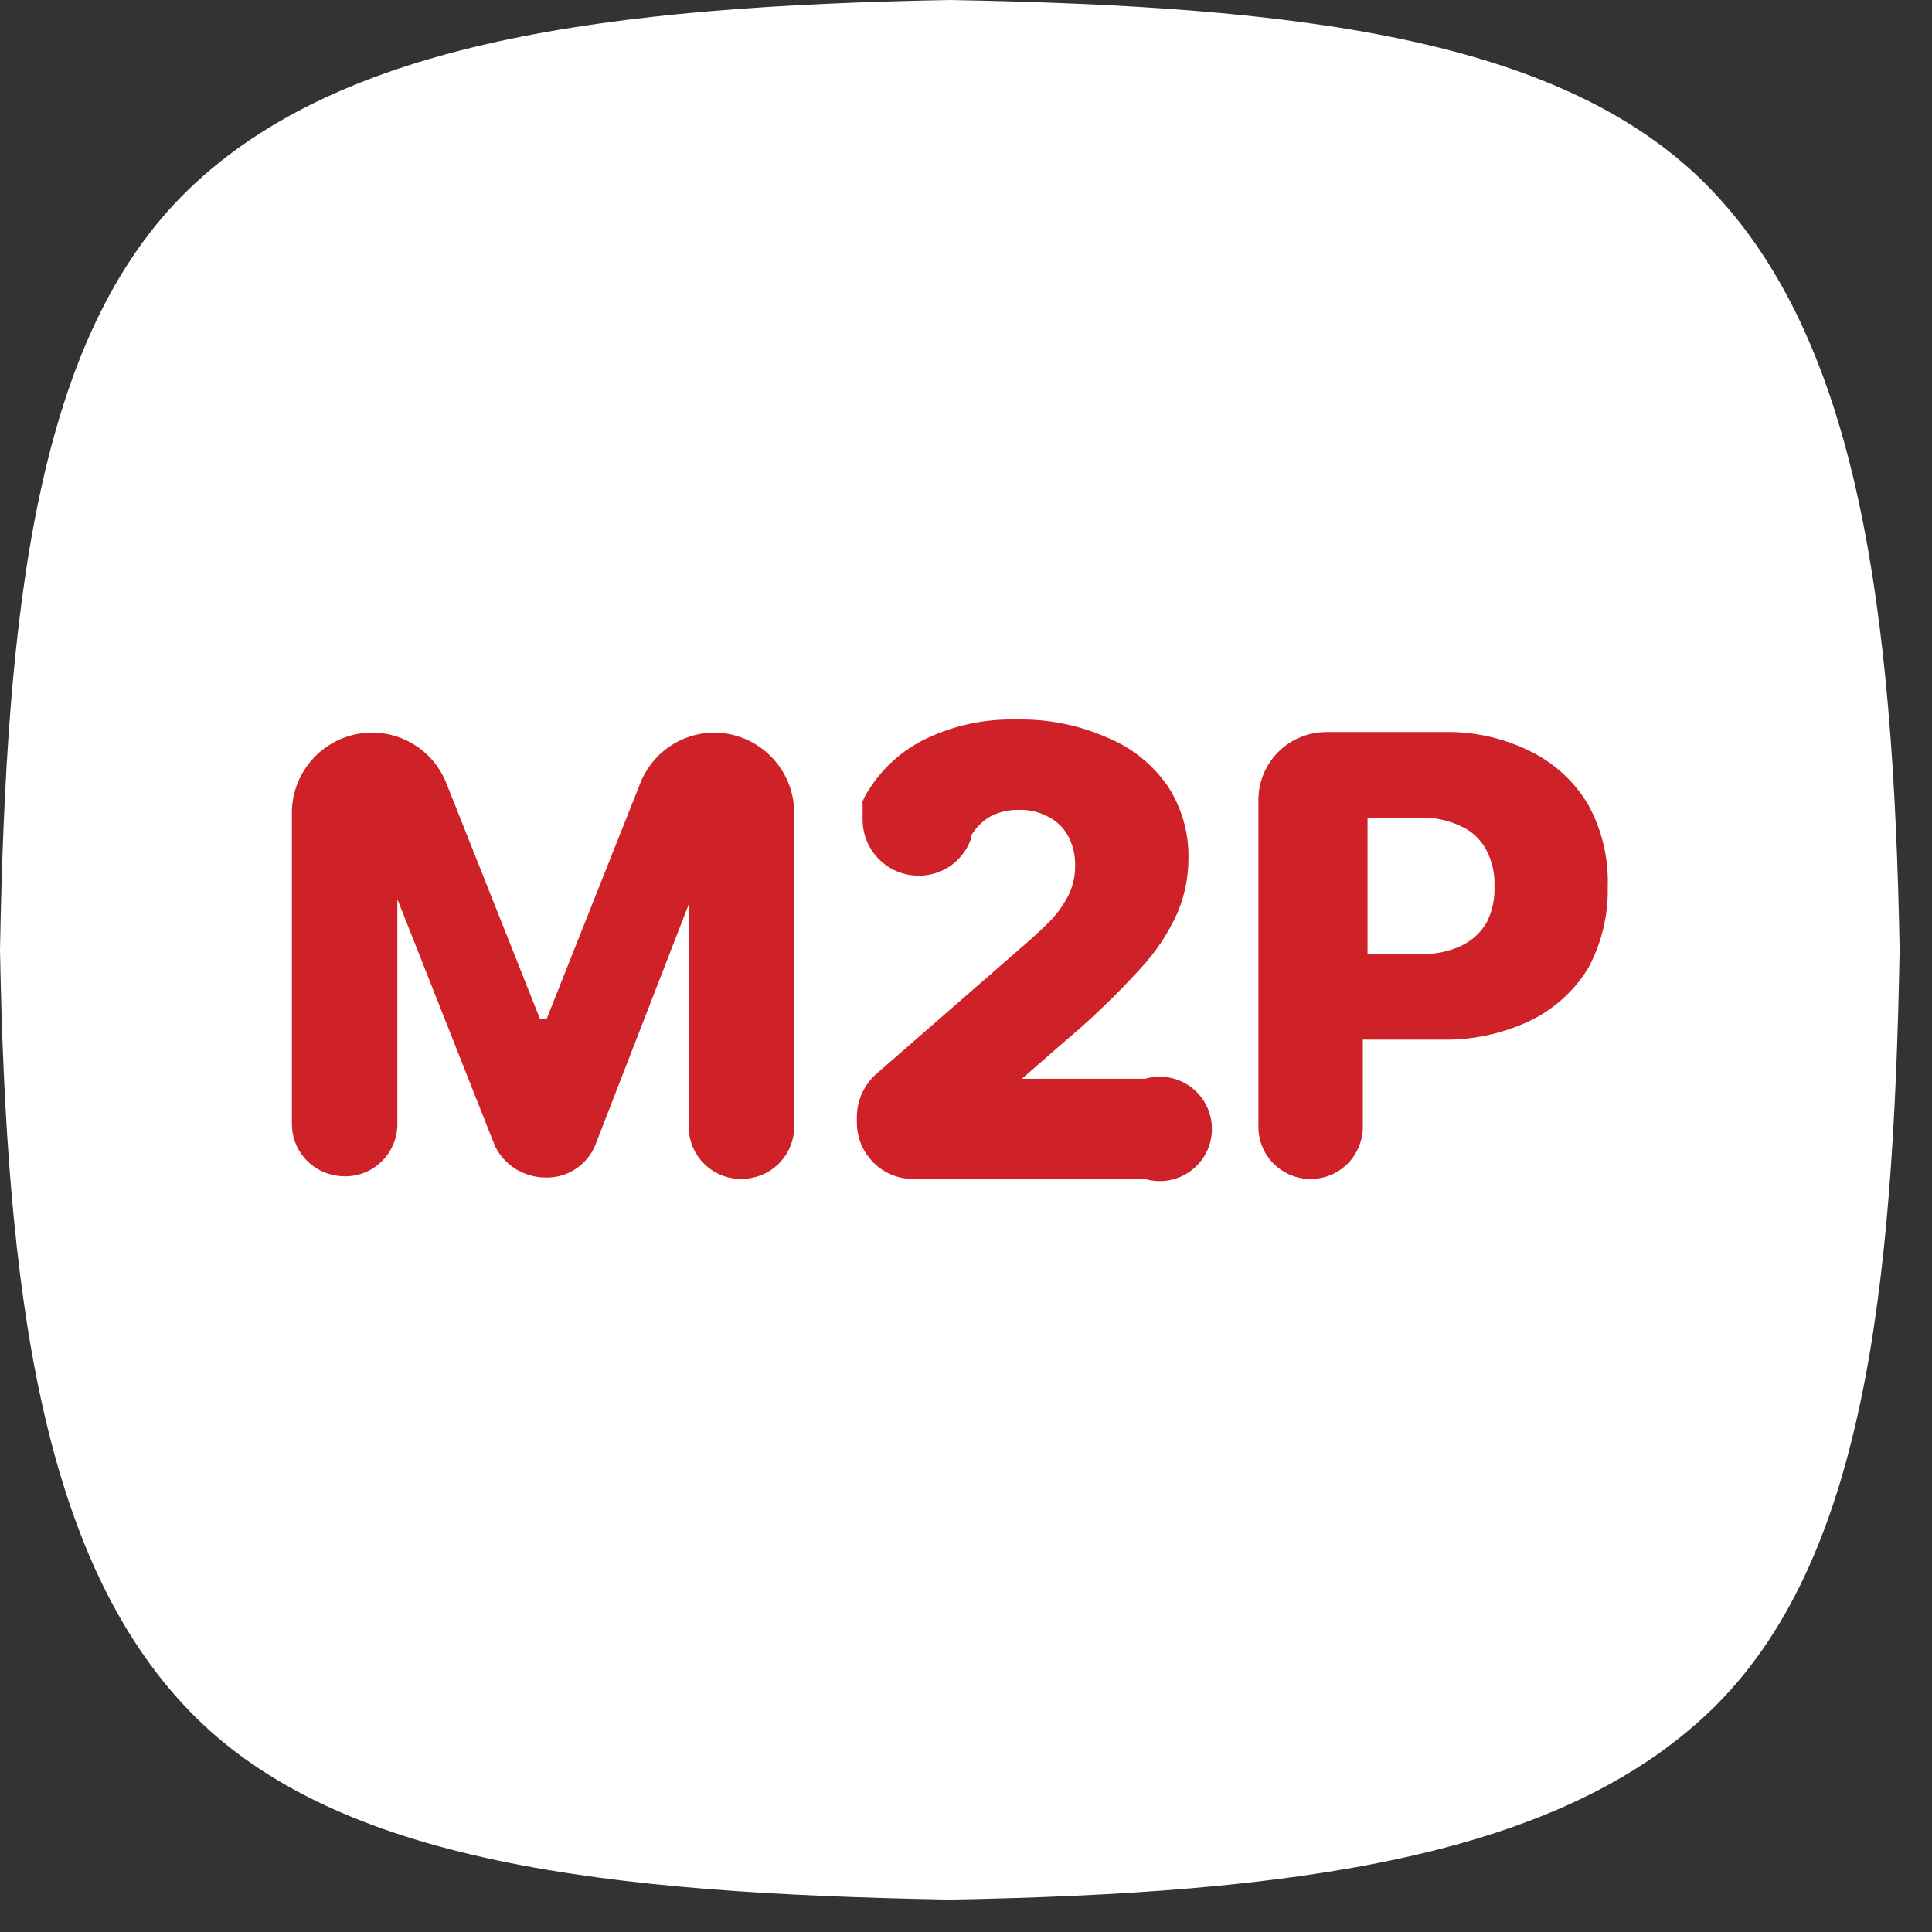 <svg width="37" height="37" viewBox="0 0 37 37" fill="none" xmlns="http://www.w3.org/2000/svg">
<rect x="0" y="0" width="37" height="37" fill="#333333" stroke="none"/>
<g clip-path="url(#clip0_203_8)">
<path fill-rule="evenodd" clip-rule="evenodd" d="M36.38 18.19C36.26 24.72 35.7 29.93 32.76 32.76C29.82 35.59 24.76 36.26 18.19 36.38C11.66 36.26 6.45 35.7 3.62 32.76C0.79 29.82 0.12 24.76 0 18.19C0.12 11.66 0.68 6.45 3.62 3.62C6.56 0.79 11.62 0.12 18.19 0C24.72 0.12 29.93 0.68 32.76 3.62C35.59 6.56 36.26 11.66 36.38 18.19Z" fill="white"/>
<path d="M13.19 17.32V21.57C13.189 21.713 13.218 21.854 13.276 21.985C13.335 22.116 13.42 22.232 13.527 22.327C13.634 22.422 13.76 22.493 13.897 22.535C14.034 22.576 14.178 22.588 14.32 22.57C14.566 22.543 14.793 22.425 14.957 22.241C15.121 22.056 15.211 21.817 15.21 21.57V15.57C15.21 15.161 15.048 14.77 14.759 14.481C14.47 14.192 14.078 14.03 13.67 14.03V14.03C13.36 14.033 13.058 14.13 12.804 14.309C12.551 14.487 12.357 14.739 12.25 15.03L10.47 19.51C10.46 19.514 10.45 19.517 10.44 19.517C10.43 19.517 10.419 19.514 10.41 19.51C10.399 19.516 10.387 19.519 10.375 19.519C10.363 19.519 10.351 19.516 10.34 19.51L8.56 15.03C8.452 14.739 8.259 14.487 8.006 14.309C7.752 14.13 7.45 14.033 7.14 14.03V14.03C6.738 14.027 6.351 14.181 6.062 14.46C5.772 14.738 5.603 15.118 5.59 15.52V21.52C5.588 21.767 5.678 22.006 5.843 22.191C6.007 22.375 6.234 22.493 6.48 22.52C6.622 22.538 6.766 22.526 6.903 22.485C7.039 22.443 7.166 22.372 7.273 22.277C7.38 22.182 7.465 22.066 7.523 21.935C7.582 21.804 7.611 21.663 7.61 21.52V17.22L9.48 21.95C9.567 22.126 9.701 22.275 9.866 22.381C10.032 22.486 10.223 22.545 10.42 22.55C10.637 22.562 10.851 22.503 11.032 22.382C11.212 22.261 11.348 22.085 11.42 21.88L13.19 17.32Z" fill="#CF2228"/>
<path d="M30.41 15.4C30.152 14.971 29.777 14.624 29.33 14.4C28.813 14.138 28.239 14.007 27.66 14.02H25.4C25.055 14.02 24.724 14.157 24.48 14.401C24.237 14.645 24.1 14.975 24.1 15.32V21.58C24.1 21.845 24.205 22.099 24.392 22.287C24.58 22.474 24.834 22.58 25.1 22.58C25.365 22.58 25.619 22.474 25.807 22.287C25.994 22.099 26.1 21.845 26.1 21.58V19.91H27.59C28.18 19.925 28.766 19.802 29.3 19.55C29.758 19.329 30.143 18.982 30.41 18.55C30.669 18.075 30.8 17.541 30.79 17C30.811 16.442 30.68 15.889 30.41 15.4V15.4ZM28.48 17.65C28.369 17.851 28.197 18.012 27.99 18.11C27.746 18.225 27.479 18.28 27.21 18.27H26.19V15.66H27.19C27.459 15.65 27.726 15.704 27.97 15.82C28.18 15.91 28.352 16.068 28.46 16.27C28.573 16.482 28.629 16.72 28.62 16.96C28.632 17.198 28.584 17.435 28.48 17.65V17.65Z" fill="#CF2228"/>
<path d="M21.93 20.66H19.57L20.36 19.97C20.885 19.531 21.38 19.056 21.84 18.55C22.14 18.229 22.383 17.861 22.56 17.46C22.69 17.142 22.758 16.803 22.76 16.46C22.773 15.96 22.634 15.468 22.36 15.05C22.069 14.632 21.663 14.309 21.19 14.12C20.642 13.88 20.048 13.764 19.45 13.78C18.863 13.766 18.281 13.889 17.75 14.14C17.288 14.358 16.899 14.705 16.63 15.14C16.585 15.205 16.548 15.276 16.52 15.35C16.515 15.366 16.515 15.384 16.52 15.4C16.52 15.4 16.52 15.4 16.52 15.4C16.52 15.4 16.52 15.46 16.52 15.49C16.52 15.49 16.52 15.55 16.52 15.58V15.7C16.52 15.984 16.633 16.256 16.834 16.456C17.034 16.657 17.306 16.77 17.59 16.77C17.808 16.773 18.021 16.708 18.2 16.584C18.379 16.46 18.515 16.284 18.59 16.08V16.08V16.02C18.677 15.862 18.805 15.731 18.96 15.64C19.133 15.549 19.325 15.504 19.52 15.51C19.712 15.504 19.901 15.549 20.07 15.64C20.23 15.719 20.363 15.844 20.45 16C20.547 16.178 20.595 16.378 20.59 16.58C20.592 16.77 20.551 16.958 20.47 17.13C20.38 17.308 20.266 17.473 20.13 17.62C19.98 17.77 19.8 17.94 19.59 18.12L16.79 20.56C16.672 20.662 16.578 20.788 16.512 20.929C16.447 21.07 16.412 21.224 16.41 21.38V21.5C16.41 21.786 16.524 22.061 16.727 22.264C16.929 22.466 17.204 22.58 17.49 22.58H21.93C22.079 22.623 22.236 22.631 22.389 22.604C22.542 22.576 22.686 22.513 22.81 22.42C22.934 22.327 23.035 22.206 23.105 22.067C23.174 21.928 23.21 21.775 23.21 21.62C23.21 21.465 23.174 21.311 23.105 21.173C23.035 21.034 22.934 20.913 22.81 20.82C22.686 20.727 22.542 20.664 22.389 20.636C22.236 20.608 22.079 20.616 21.93 20.66V20.66Z" fill="#CF2228"/>
</g>
<defs>
<clipPath id="clip0_203_8">
<rect width="36.39" height="36.39" fill="white"/>
</clipPath>
</defs>
</svg>
